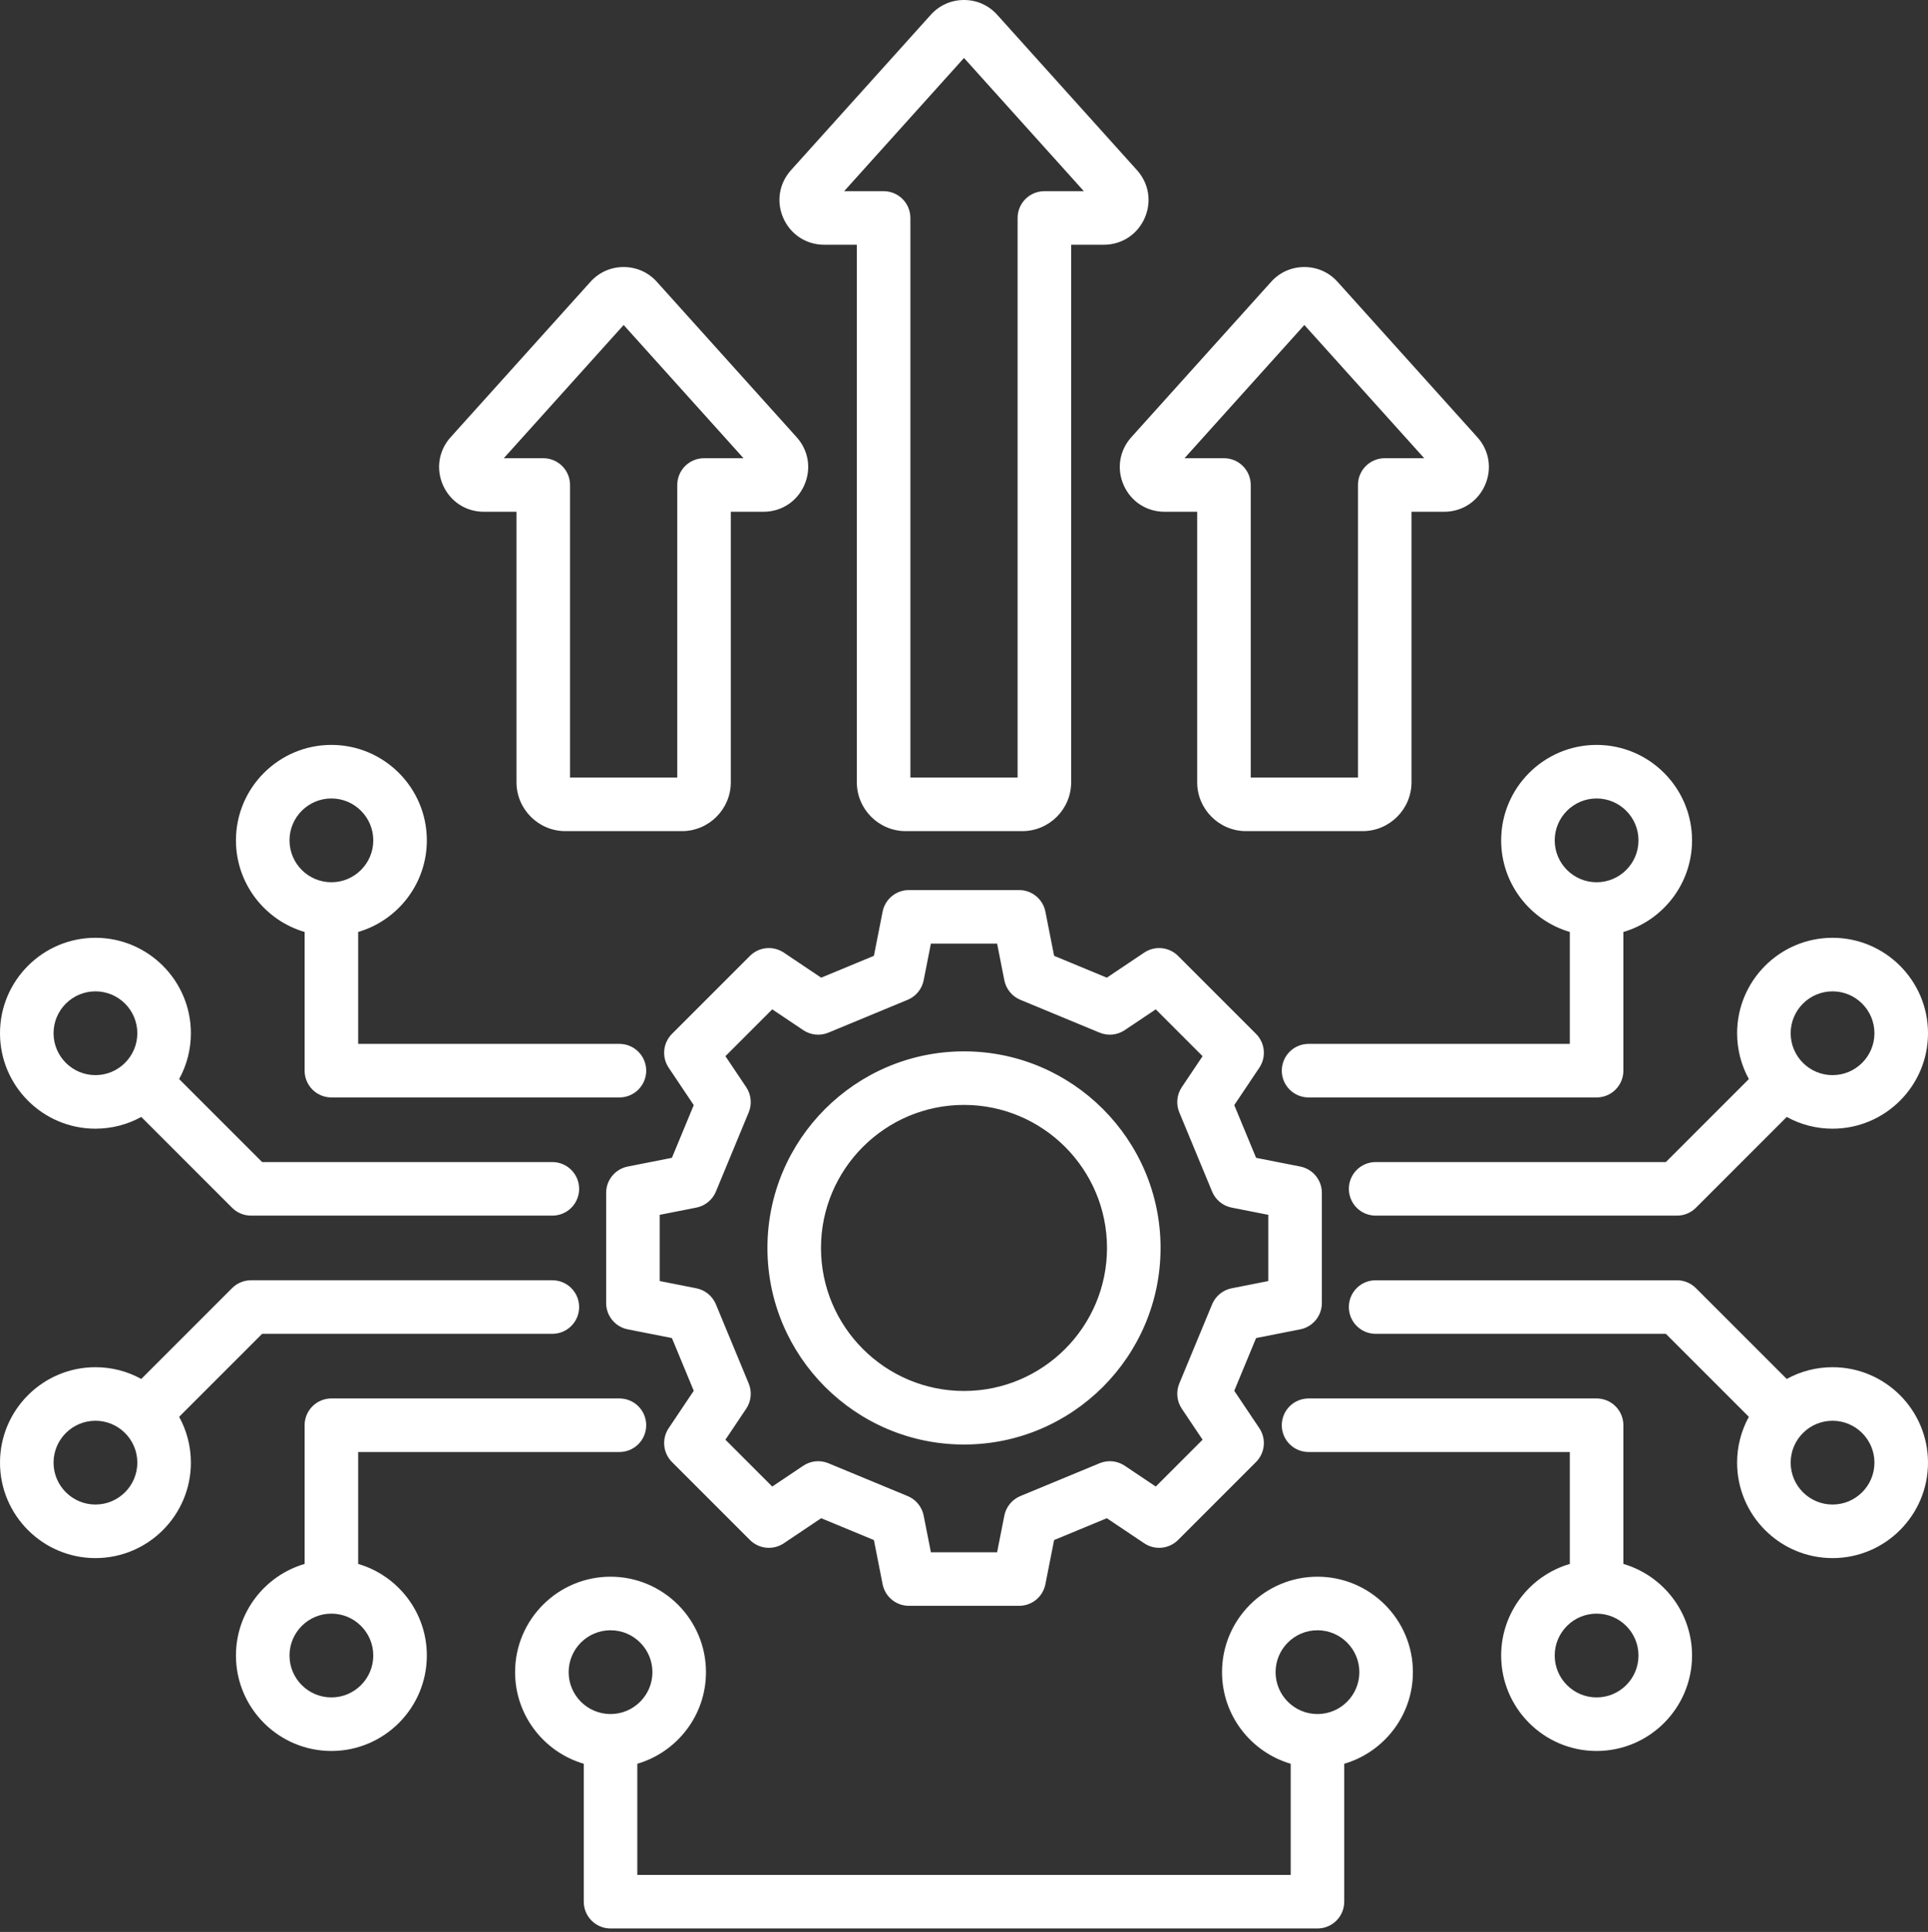 <svg width="504" height="505" viewBox="0 0 504 505" fill="none" xmlns="http://www.w3.org/2000/svg">
<rect x="0" y="0" width="504" height="505" fill="#333333" stroke="none"/>
<path d="M339.902 347.48C341.493 347.166 342.925 346.31 343.955 345.057C344.985 343.805 345.548 342.234 345.548 340.612V311.792C345.548 310.17 344.985 308.599 343.955 307.347C342.926 306.094 341.493 305.238 339.902 304.924L328.358 302.649L322.648 288.866L329.201 279.093C330.104 277.746 330.512 276.128 330.354 274.514C330.197 272.9 329.484 271.391 328.338 270.244L307.959 249.865C306.812 248.718 305.303 248.006 303.689 247.848C302.075 247.691 300.457 248.099 299.11 249.002L289.337 255.555L275.554 249.845L273.279 238.301C272.965 236.71 272.109 235.278 270.856 234.248C269.604 233.218 268.033 232.655 266.411 232.655H237.591C235.969 232.655 234.398 233.218 233.146 234.248C231.893 235.277 231.037 236.71 230.723 238.301L228.448 249.845L214.665 255.555L204.892 249.002C203.545 248.099 201.927 247.692 200.313 247.849C198.699 248.006 197.19 248.719 196.043 249.865L175.664 270.244C174.517 271.391 173.805 272.9 173.647 274.514C173.49 276.128 173.898 277.746 174.801 279.093L181.354 288.866L175.644 302.649L164.1 304.924C162.509 305.238 161.077 306.094 160.047 307.347C159.017 308.599 158.454 310.17 158.454 311.792V340.612C158.454 342.234 159.017 343.805 160.047 345.057C161.076 346.31 162.509 347.166 164.1 347.48L175.644 349.755L181.354 363.538L174.801 373.311C173.898 374.658 173.49 376.276 173.648 377.89C173.805 379.504 174.518 381.013 175.664 382.16L196.043 402.539C197.19 403.685 198.699 404.398 200.313 404.555C201.927 404.712 203.545 404.305 204.892 403.402L214.665 396.849L228.448 402.558L230.723 414.102C231.037 415.693 231.893 417.126 233.146 418.155C234.398 419.185 235.969 419.748 237.591 419.748H266.411C268.033 419.748 269.604 419.185 270.856 418.155C272.109 417.126 272.965 415.693 273.279 414.102L275.554 402.558L289.337 396.848L299.11 403.401C300.457 404.304 302.075 404.712 303.689 404.554C305.303 404.397 306.812 403.684 307.959 402.538L328.338 382.159C329.485 381.012 330.197 379.503 330.355 377.889C330.512 376.275 330.104 374.657 329.201 373.31L322.648 363.537L328.358 349.754L339.902 347.479V347.48ZM321.972 336.745C320.841 336.968 319.782 337.467 318.89 338.198C317.998 338.929 317.3 339.869 316.859 340.934L308.279 361.645C307.838 362.71 307.667 363.868 307.781 365.015C307.894 366.163 308.29 367.264 308.932 368.222L314.369 376.329L302.128 388.57L294.021 383.133C293.064 382.49 291.962 382.094 290.815 381.98C289.667 381.866 288.509 382.038 287.444 382.48L266.733 391.06C265.668 391.501 264.728 392.199 263.997 393.091C263.266 393.983 262.767 395.042 262.544 396.173L260.656 405.748H243.345L241.457 396.172C241.234 395.041 240.735 393.982 240.004 393.09C239.273 392.198 238.334 391.5 237.268 391.059L216.557 382.48C215.492 382.038 214.334 381.866 213.186 381.98C212.039 382.094 210.937 382.49 209.98 383.133L201.873 388.57L189.632 376.329L195.069 368.222C195.712 367.264 196.107 366.163 196.221 365.016C196.335 363.868 196.164 362.71 195.722 361.645L187.142 340.934C186.701 339.869 186.003 338.929 185.111 338.198C184.219 337.467 183.16 336.968 182.029 336.745L172.454 334.857V317.546L182.029 315.658C183.16 315.435 184.219 314.936 185.111 314.205C186.003 313.474 186.701 312.534 187.142 311.469L195.722 290.758C196.163 289.693 196.334 288.535 196.22 287.388C196.107 286.24 195.711 285.139 195.069 284.181L189.632 276.074L201.873 263.833L209.98 269.27C210.937 269.913 212.039 270.309 213.186 270.423C214.334 270.536 215.492 270.365 216.557 269.923L237.268 261.343C238.333 260.902 239.273 260.204 240.004 259.312C240.735 258.42 241.234 257.361 241.457 256.23L243.345 246.655H260.656L262.544 256.23C262.767 257.361 263.266 258.42 263.997 259.312C264.728 260.204 265.668 260.902 266.733 261.343L287.444 269.923C288.509 270.364 289.667 270.535 290.814 270.421C291.962 270.308 293.063 269.912 294.021 269.27L302.128 263.833L314.369 276.074L308.932 284.181C308.289 285.139 307.894 286.24 307.78 287.388C307.666 288.535 307.837 289.693 308.279 290.758L316.859 311.469C317.3 312.534 317.998 313.474 318.89 314.205C319.782 314.936 320.841 315.435 321.972 315.658L331.547 317.546V334.857L321.972 336.745ZM251.999 274.817C223.666 274.817 200.615 297.868 200.615 326.202C200.615 354.536 223.666 377.586 251.999 377.586C280.332 377.586 303.383 354.535 303.383 326.202C303.383 297.869 280.332 274.817 251.999 274.817ZM251.999 363.586C231.386 363.586 214.615 346.815 214.615 326.202C214.615 305.589 231.386 288.817 251.999 288.817C272.612 288.817 289.383 305.588 289.383 326.202C289.383 346.816 272.612 363.586 251.999 363.586ZM435.476 303.755H359.608C357.751 303.755 355.971 304.493 354.658 305.805C353.346 307.118 352.608 308.898 352.608 310.755C352.608 312.612 353.346 314.392 354.658 315.705C355.971 317.017 357.751 317.755 359.608 317.755H438.376C439.295 317.755 440.206 317.574 441.055 317.222C441.904 316.871 442.676 316.355 443.326 315.705L467.071 291.96C470.74 293.979 474.862 295.036 479.05 295.031C492.808 295.031 504 283.839 504 270.081C504 256.323 492.808 245.131 479.05 245.131C465.292 245.131 454.1 256.323 454.1 270.081C454.1 274.42 455.215 278.502 457.171 282.06L435.476 303.755ZM479.049 259.131C485.087 259.131 489.999 264.043 489.999 270.081C489.999 276.119 485.087 281.031 479.049 281.031C473.011 281.031 468.099 276.119 468.099 270.081C468.099 264.043 473.011 259.131 479.049 259.131ZM424.369 408.797V372.543C424.369 370.686 423.632 368.906 422.319 367.593C421.006 366.281 419.226 365.543 417.369 365.543H342.074C340.217 365.543 338.437 366.281 337.124 367.593C335.812 368.906 335.074 370.686 335.074 372.543C335.074 374.4 335.812 376.18 337.124 377.493C338.437 378.806 340.217 379.543 342.074 379.543H410.369V408.797C400.009 411.831 392.419 421.413 392.419 432.741C392.419 446.499 403.611 457.691 417.369 457.691C431.127 457.691 442.318 446.499 442.318 432.741C442.318 421.413 434.728 411.832 424.369 408.797ZM417.369 443.691C411.331 443.691 406.419 438.779 406.419 432.741C406.419 426.703 411.331 421.791 417.369 421.791C423.407 421.791 428.318 426.703 428.318 432.741C428.318 438.779 423.406 443.691 417.369 443.691ZM479.049 357.374C474.861 357.369 470.739 358.426 467.07 360.445L443.324 336.7C442.011 335.388 440.231 334.65 438.375 334.65H359.607C357.75 334.65 355.97 335.388 354.657 336.7C353.345 338.013 352.607 339.793 352.607 341.65C352.607 343.507 353.345 345.287 354.657 346.6C355.97 347.913 357.75 348.65 359.607 348.65H435.475L457.17 370.344C455.151 374.013 454.094 378.135 454.098 382.323C454.098 396.081 465.29 407.273 479.048 407.273C492.806 407.273 503.998 396.081 503.998 382.323C503.998 368.565 492.806 357.374 479.048 357.374H479.049ZM479.049 393.273C473.011 393.273 468.099 388.361 468.099 382.323C468.099 376.285 473.011 371.374 479.049 371.374C485.087 371.374 489.999 376.286 489.999 382.323C489.999 388.36 485.087 393.273 479.049 393.273ZM410.369 243.608V272.862H342.074C340.217 272.862 338.437 273.6 337.124 274.912C335.812 276.225 335.074 278.005 335.074 279.862C335.074 281.719 335.812 283.499 337.124 284.812C338.437 286.125 340.217 286.862 342.074 286.862H417.369C419.226 286.862 421.006 286.125 422.319 284.812C423.632 283.499 424.369 281.719 424.369 279.862V243.608C434.728 240.574 442.318 230.992 442.318 219.664C442.318 205.906 431.126 194.714 417.369 194.714C403.612 194.714 392.419 205.906 392.419 219.664C392.419 230.992 400.009 240.574 410.369 243.608ZM417.369 208.714C423.406 208.714 428.318 213.626 428.318 219.664C428.318 225.702 423.406 230.614 417.369 230.614C411.332 230.614 406.419 225.702 406.419 219.664C406.419 213.626 411.331 208.714 417.369 208.714ZM68.523 348.649H144.391C146.248 348.649 148.028 347.912 149.341 346.599C150.653 345.286 151.391 343.506 151.391 341.649C151.391 339.793 150.653 338.012 149.341 336.699C148.028 335.386 146.248 334.649 144.391 334.649H65.624C64.705 334.649 63.795 334.83 62.946 335.182C62.096 335.533 61.325 336.049 60.675 336.699L36.929 360.444C33.26 358.425 29.138 357.368 24.95 357.373C11.192 357.373 0 368.565 0 382.322C0 396.079 11.192 407.272 24.95 407.272C38.708 407.272 49.899 396.08 49.899 382.322C49.899 377.983 48.784 373.901 46.828 370.343L68.523 348.649ZM24.95 393.272C18.912 393.272 14 388.36 14 382.322C14 376.284 18.912 371.373 24.95 371.373C30.988 371.373 35.899 376.285 35.899 382.322C35.899 388.359 30.987 393.272 24.95 393.272ZM93.63 408.796V379.542H161.925C163.782 379.542 165.562 378.805 166.875 377.492C168.187 376.179 168.925 374.399 168.925 372.542C168.925 370.685 168.187 368.905 166.875 367.592C165.562 366.28 163.782 365.542 161.925 365.542H86.63C84.773 365.542 82.993 366.28 81.68 367.592C80.368 368.905 79.63 370.685 79.63 372.542V408.796C69.27 411.83 61.68 421.412 61.68 432.74C61.68 446.498 72.872 457.69 86.63 457.69C100.388 457.69 111.58 446.498 111.58 432.74C111.58 421.412 103.99 411.83 93.63 408.796ZM86.63 443.69C80.592 443.69 75.68 438.778 75.68 432.74C75.68 426.702 80.592 421.79 86.63 421.79C92.668 421.79 97.58 426.702 97.58 432.74C97.58 438.778 92.668 443.69 86.63 443.69ZM79.63 243.607V279.861C79.63 281.718 80.368 283.498 81.68 284.811C82.993 286.124 84.773 286.861 86.63 286.861H161.925C163.782 286.861 165.562 286.124 166.875 284.811C168.187 283.498 168.925 281.718 168.925 279.861C168.925 278.004 168.187 276.224 166.875 274.911C165.562 273.599 163.782 272.861 161.925 272.861H93.63V243.607C103.99 240.573 111.58 230.991 111.58 219.663C111.58 205.905 100.388 194.713 86.63 194.713C72.872 194.713 61.68 205.905 61.68 219.663C61.68 230.991 69.27 240.573 79.63 243.607ZM86.63 208.713C92.668 208.713 97.58 213.625 97.58 219.663C97.58 225.701 92.668 230.613 86.63 230.613C80.592 230.613 75.68 225.701 75.68 219.663C75.68 213.625 80.592 208.713 86.63 208.713ZM24.95 295.03C29.289 295.03 33.371 293.915 36.929 291.959L60.675 315.704C61.988 317.016 63.768 317.754 65.624 317.754H144.392C146.249 317.754 148.029 317.017 149.342 315.704C150.655 314.391 151.392 312.611 151.392 310.754C151.392 308.897 150.655 307.117 149.342 305.804C148.029 304.492 146.249 303.754 144.392 303.754H68.523L46.828 282.06C48.847 278.39 49.904 274.269 49.899 270.081C49.899 256.323 38.707 245.131 24.95 245.131C11.193 245.131 0 256.323 0 270.081C0 283.839 11.192 295.031 24.95 295.031V295.03ZM24.95 259.13C30.987 259.13 35.899 264.042 35.899 270.08C35.899 276.118 30.987 281.03 24.95 281.03C18.913 281.03 14 276.118 14 270.08C14 264.042 18.912 259.13 24.95 259.13ZM126.487 133.773H135.015V204.464C135.015 211.515 140.751 217.251 147.802 217.251H178.256C185.307 217.251 191.043 211.515 191.043 204.464V133.773H199.571C204.25 133.773 208.338 131.118 210.239 126.848C212.145 122.574 211.384 117.757 208.254 114.282L171.712 73.669C169.468 71.175 166.384 69.801 163.028 69.801C159.672 69.801 156.587 71.176 154.345 73.669L117.803 114.281C114.674 117.759 113.912 122.573 115.815 126.844C117.718 131.117 121.806 133.773 126.486 133.773H126.487ZM163.029 84.949L194.363 119.773H184.044C182.187 119.773 180.407 120.51 179.094 121.823C177.781 123.136 177.044 124.916 177.044 126.773V203.252H149.016V126.773C149.016 124.916 148.278 123.136 146.966 121.823C145.653 120.51 143.873 119.773 142.016 119.773H131.697L163.029 84.949ZM215.457 63.973H223.985V204.464C223.985 211.515 229.721 217.251 236.772 217.251H267.226C274.277 217.251 280.013 211.515 280.013 204.464V63.973H288.541C293.22 63.973 297.309 61.318 299.211 57.044C301.114 52.772 300.353 47.957 297.224 44.481L260.68 3.865C258.436 1.373 255.353 0 252 0C248.647 0 245.564 1.373 243.316 3.868L206.775 44.48C203.644 47.959 202.883 52.775 204.787 57.043C206.69 61.317 210.778 63.973 215.457 63.973ZM252 15.148L283.334 49.973H273.014C271.157 49.973 269.377 50.711 268.064 52.023C266.751 53.336 266.014 55.117 266.014 56.973V203.252H237.986V56.973C237.986 55.117 237.248 53.336 235.936 52.023C234.623 50.711 232.843 49.973 230.986 49.973H220.667L252.001 15.148H252ZM293.757 126.844C295.66 131.117 299.748 133.773 304.428 133.773H312.956V204.464C312.956 211.515 318.692 217.251 325.743 217.251H356.197C363.248 217.251 368.984 211.515 368.984 204.464V133.773H377.512C382.191 133.773 386.279 131.118 388.18 126.848C390.086 122.574 389.325 117.757 386.195 114.282L349.653 73.669C347.409 71.175 344.325 69.801 340.969 69.801C337.613 69.801 334.528 71.176 332.286 73.669L295.744 114.281C292.615 117.759 291.854 122.573 293.757 126.844ZM340.97 84.948L372.304 119.772H361.985C360.128 119.772 358.348 120.509 357.035 121.822C355.722 123.135 354.985 124.915 354.985 126.772V203.251H326.957V126.772C326.957 124.915 326.219 123.135 324.907 121.822C323.594 120.509 321.814 119.772 319.957 119.772H309.638L340.971 84.948H340.97ZM344.401 412.137C330.643 412.137 319.451 423.329 319.451 437.087C319.451 448.415 327.041 457.997 337.401 461.031V490.087H166.6V461.031C176.96 457.997 184.55 448.415 184.55 437.087C184.55 423.329 173.358 412.137 159.6 412.137C145.842 412.137 134.65 423.329 134.65 437.087C134.65 448.415 142.24 457.997 152.6 461.031V497.087C152.6 498.944 153.337 500.724 154.65 502.037C155.963 503.349 157.743 504.087 159.6 504.087H344.401C346.258 504.087 348.038 503.349 349.351 502.037C350.663 500.724 351.401 498.944 351.401 497.087V461.031C361.76 457.997 369.35 448.415 369.35 437.087C369.35 423.329 358.158 412.137 344.401 412.137ZM148.65 437.087C148.65 431.049 153.562 426.137 159.6 426.137C165.638 426.137 170.55 431.049 170.55 437.087C170.55 443.125 165.638 448.037 159.6 448.037C153.562 448.037 148.65 443.125 148.65 437.087ZM344.401 448.037C338.363 448.037 333.451 443.125 333.451 437.087C333.451 431.049 338.363 426.137 344.401 426.137C350.439 426.137 355.35 431.049 355.35 437.087C355.35 443.125 350.438 448.037 344.401 448.037Z" fill="white"/>
</svg>
